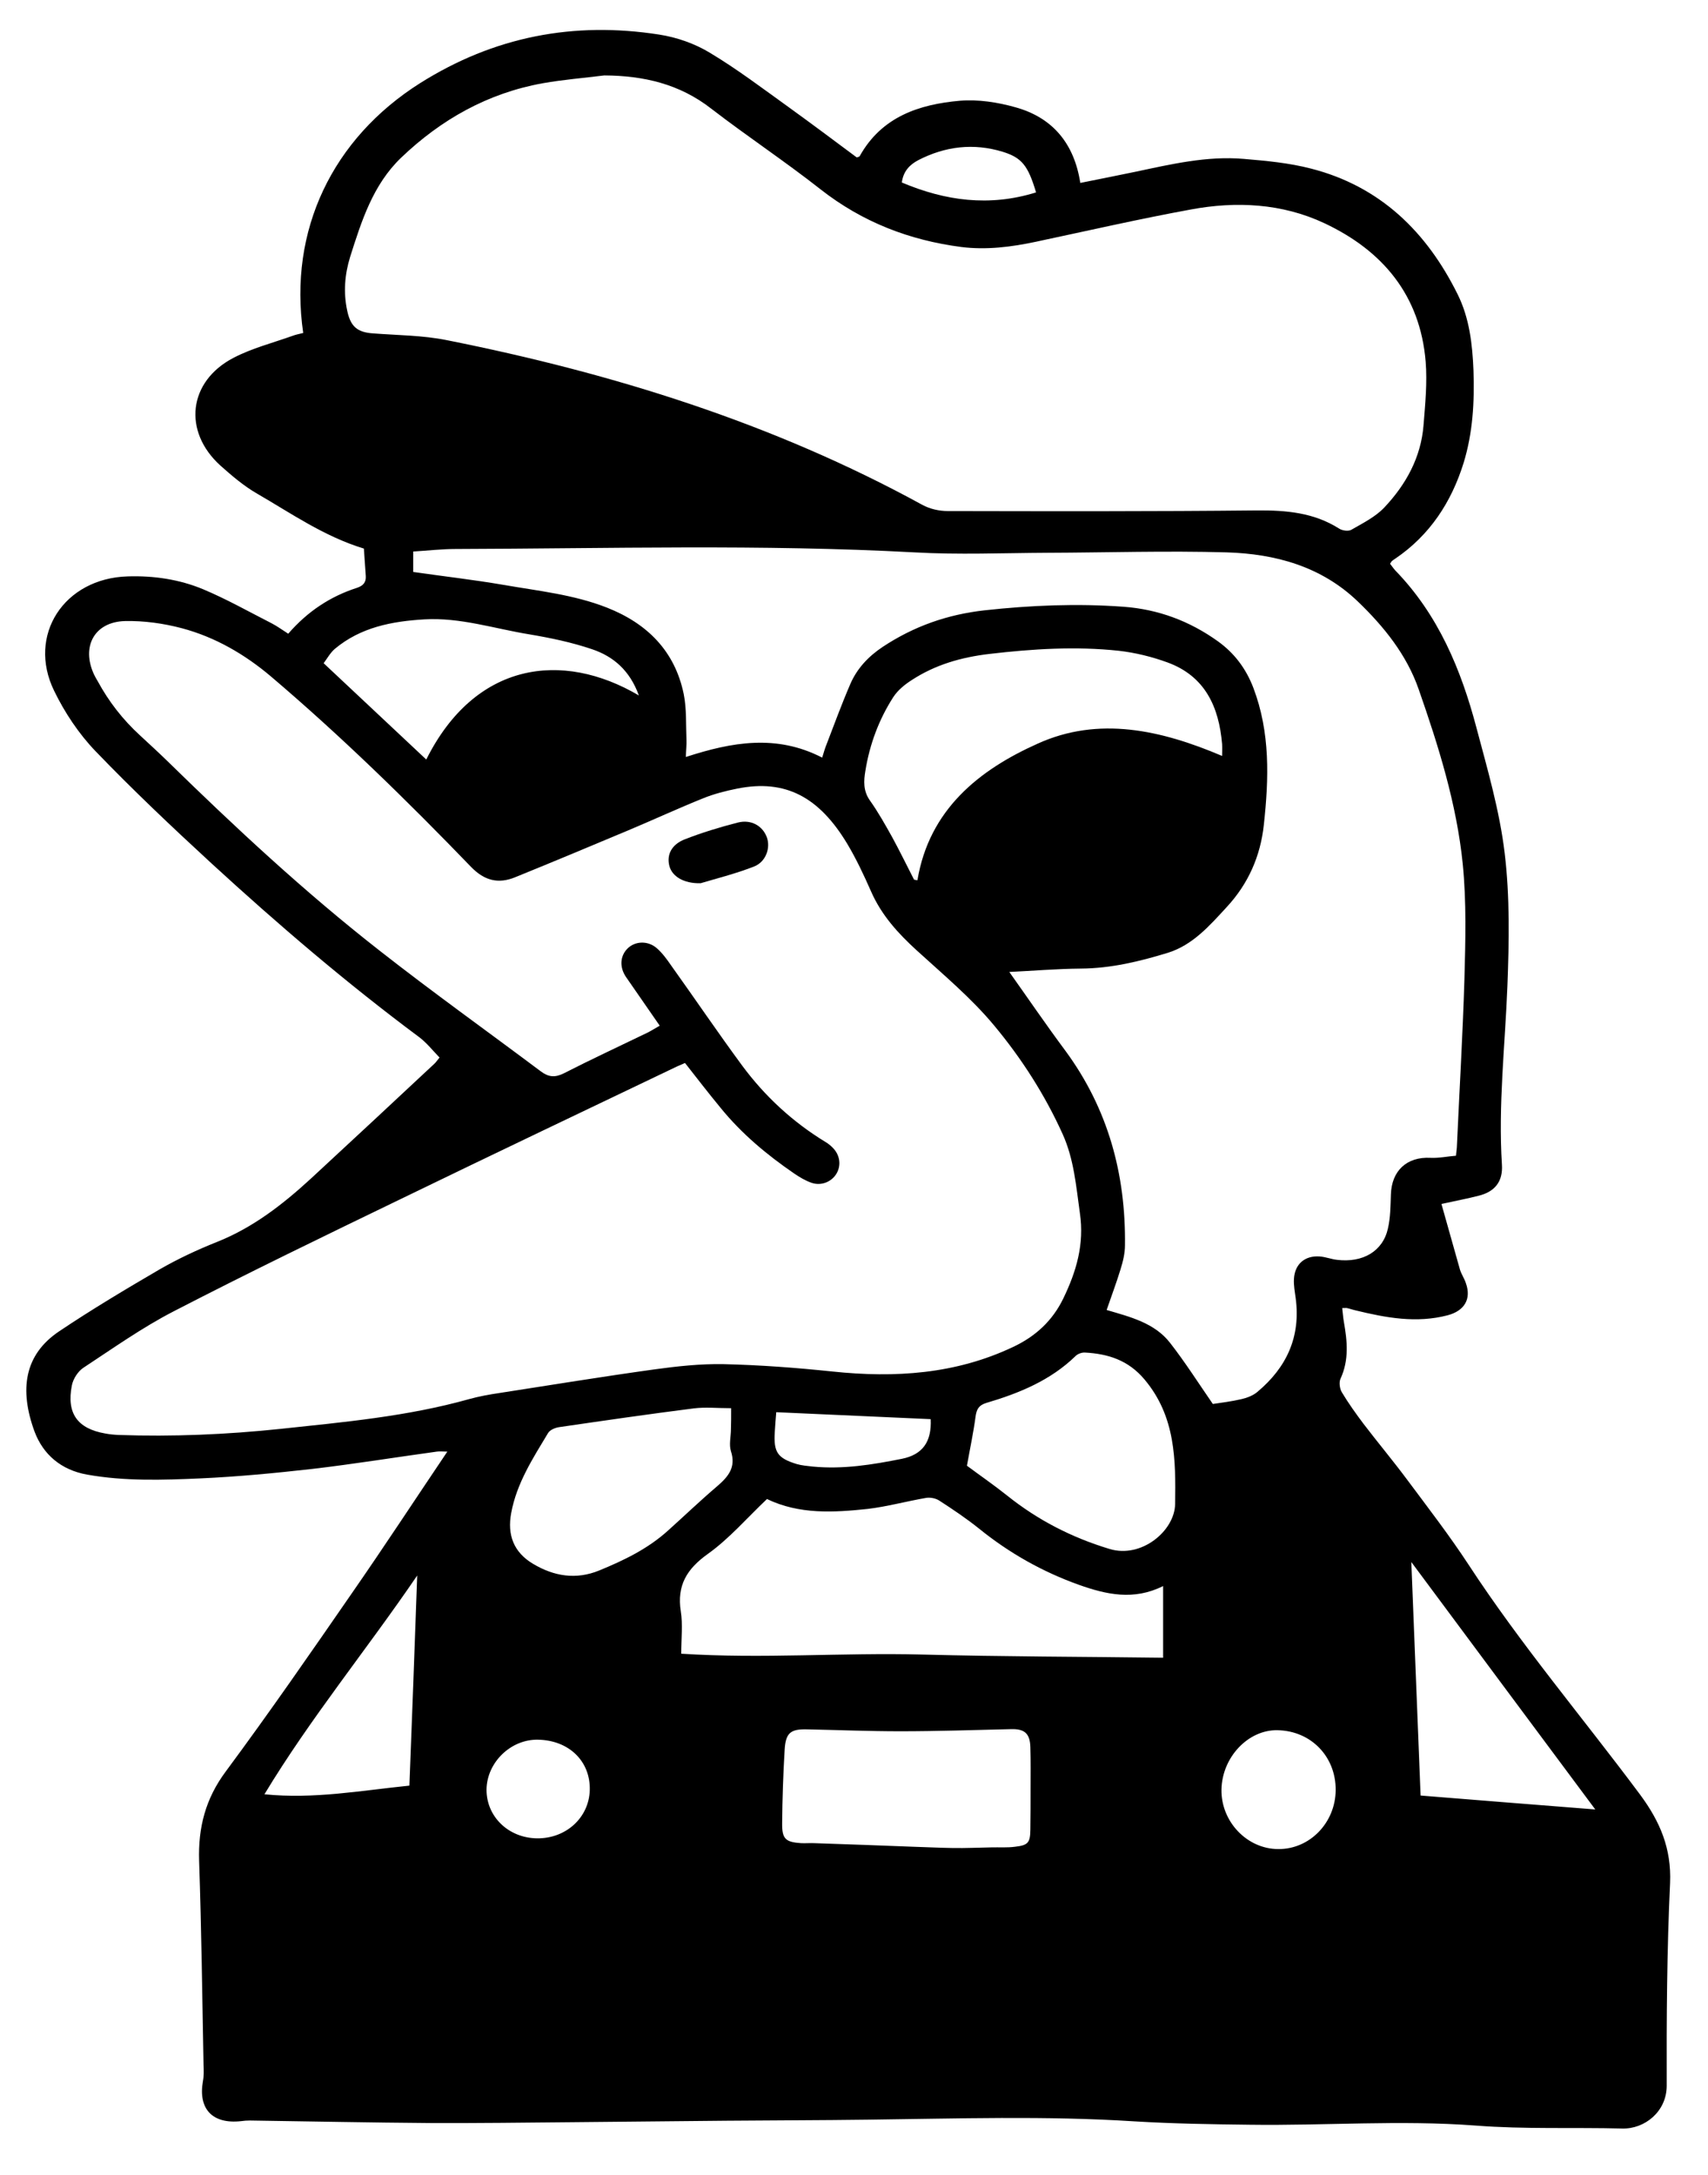 <?xml version="1.0" encoding="utf-8"?>
<!-- Generator: Adobe Illustrator 25.4.1, SVG Export Plug-In . SVG Version: 6.00 Build 0)  -->
<svg className="duck-head" version="1.1" id="Layer_1" xmlns="http://www.w3.org/2000/svg" xmlns:xlink="http://www.w3.org/1999/xlink" x="0px" y="0px"
	 viewBox="0 0 81.06 103.19" style="enable-background:new 0 0 81.06 103.19;" xml:space="preserve">
<g>
	<path d="M14.39,15.8c-0.71-4.88,1.4-9.23,5.54-11.85c3.52-2.22,7.3-2.94,11.35-2.31c0.84,0.13,1.7,0.43,2.42,0.87
		c1.3,0.78,2.51,1.7,3.75,2.59c1.08,0.78,2.15,1.58,3.21,2.37c0.06-0.02,0.12-0.03,0.14-0.06c1.04-1.87,2.82-2.46,4.76-2.63
		c0.86-0.07,1.78,0.07,2.63,0.31c1.77,0.49,2.79,1.72,3.08,3.59c0.89-0.18,1.76-0.35,2.62-0.53c1.7-0.36,3.39-0.76,5.14-0.61
		c1.07,0.09,2.15,0.19,3.19,0.46c3.28,0.84,5.49,3,6.96,5.97c0.56,1.13,0.7,2.37,0.75,3.62c0.05,1.48-0.03,2.95-0.47,4.38
		c-0.58,1.86-1.6,3.42-3.23,4.53c-0.06,0.04-0.12,0.08-0.17,0.12c-0.03,0.03-0.05,0.08-0.09,0.13c0.08,0.1,0.16,0.22,0.25,0.32
		c2.04,2.1,3.12,4.7,3.85,7.46c0.52,1.96,1.1,3.94,1.34,5.95c0.25,2.08,0.21,4.2,0.13,6.3c-0.11,2.83-0.44,5.65-0.26,8.49
		c0.05,0.79-0.33,1.28-1.11,1.47c-0.54,0.14-1.09,0.24-1.76,0.39c0.3,1.07,0.59,2.1,0.88,3.12c0.07,0.22,0.21,0.42,0.28,0.64
		c0.27,0.76-0.08,1.31-0.86,1.52c-1.49,0.39-2.93,0.12-4.37-0.23c-0.14-0.03-0.27-0.08-0.41-0.11c-0.04-0.01-0.09,0-0.23,0
		c0.03,0.23,0.04,0.44,0.08,0.66c0.16,0.91,0.25,1.8-0.16,2.69c-0.08,0.17-0.04,0.47,0.06,0.64c0.31,0.52,0.67,1.02,1.03,1.5
		c0.68,0.89,1.4,1.75,2.07,2.65c0.99,1.33,2.01,2.65,2.92,4.04c2.49,3.81,5.43,7.27,8.14,10.91c0.94,1.27,1.49,2.55,1.42,4.19
		c-0.15,3.2-0.17,6.41-0.16,9.62c0,1.23-1.05,2.06-2.11,2.03c-2.32-0.06-4.64,0.04-6.95-0.14c-3.58-0.27-7.16,0.01-10.73-0.04
		c-1.83-0.02-3.65-0.05-5.47-0.16c-4.21-0.27-8.42-0.13-12.64-0.08c-2.25,0.03-4.49,0.03-6.74,0.05c-2.43,0.02-4.87,0.05-7.3,0.07
		c-2.25,0.02-4.49,0.05-6.74,0.04c-2.85-0.02-5.71-0.08-8.56-0.12c-0.14,0-0.28,0.01-0.42,0.03c-1.36,0.15-2.04-0.58-1.81-1.89
		c0.05-0.25,0.04-0.51,0.03-0.77c-0.06-3.23-0.1-6.46-0.21-9.69c-0.05-1.58,0.3-2.95,1.27-4.25c2.06-2.78,4.03-5.63,6-8.48
		c1.52-2.19,2.98-4.42,4.51-6.69c-0.21,0-0.36-0.02-0.5,0c-1.97,0.27-3.93,0.59-5.9,0.82c-1.77,0.2-3.54,0.37-5.31,0.45
		c-1.8,0.08-3.6,0.14-5.39-0.18c-1.23-0.22-2.08-0.95-2.49-2.04c-0.73-1.99-0.49-3.65,1.17-4.76c1.55-1.04,3.16-2,4.77-2.94
		c0.87-0.5,1.79-0.93,2.72-1.3c1.71-0.68,3.12-1.78,4.45-3c1.96-1.81,3.91-3.63,5.86-5.45c0.07-0.06,0.12-0.14,0.25-0.3
		c-0.32-0.33-0.61-0.7-0.97-0.97c-3.44-2.56-6.69-5.34-9.85-8.24c-1.88-1.73-3.73-3.48-5.5-5.32c-0.8-0.83-1.47-1.84-1.97-2.87
		c-1.29-2.64,0.47-5.34,3.49-5.43c1.23-0.04,2.45,0.14,3.58,0.61c1.12,0.47,2.18,1.07,3.26,1.62c0.27,0.14,0.51,0.32,0.78,0.49
		c0.91-1.05,1.99-1.77,3.27-2.18c0.29-0.1,0.43-0.26,0.41-0.56c-0.03-0.43-0.06-0.87-0.09-1.3c-1.9-0.58-3.46-1.68-5.09-2.62
		c-0.62-0.36-1.18-0.84-1.72-1.32c-1.79-1.62-1.53-3.99,0.62-5.11c0.88-0.46,1.87-0.71,2.82-1.05
		C14.03,15.88,14.19,15.85,14.39,15.8z M32.51,50.44c-0.16,0.07-0.26,0.11-0.37,0.16c-4.37,2.09-8.74,4.17-13.09,6.28
		c-3.62,1.75-7.24,3.5-10.82,5.35c-1.49,0.77-2.87,1.75-4.27,2.67c-0.26,0.17-0.49,0.53-0.55,0.84c-0.26,1.33,0.27,2.05,1.58,2.28
		c0.21,0.04,0.42,0.06,0.63,0.07c2.58,0.09,5.14-0.02,7.71-0.29c3-0.32,6.01-0.59,8.93-1.41c0.47-0.13,0.96-0.22,1.44-0.29
		c2.45-0.38,4.9-0.78,7.35-1.12c1.09-0.15,2.19-0.27,3.28-0.25c1.73,0.04,3.46,0.17,5.18,0.35c2.96,0.31,5.84,0.13,8.58-1.17
		c1.06-0.5,1.86-1.24,2.37-2.29c0.62-1.28,1.01-2.58,0.79-4.06c-0.18-1.28-0.28-2.56-0.82-3.75c-0.84-1.86-1.95-3.59-3.25-5.15
		c-1.08-1.3-2.41-2.41-3.67-3.56c-0.89-0.81-1.68-1.68-2.17-2.8c-0.34-0.77-0.7-1.54-1.13-2.26c-1.33-2.21-2.92-3.08-5.22-2.62
		c-0.55,0.11-1.1,0.25-1.62,0.46c-1.19,0.48-2.36,1.02-3.55,1.52c-1.79,0.75-3.58,1.5-5.38,2.23c-0.79,0.32-1.45,0.16-2.08-0.49
		c-3.04-3.15-6.17-6.21-9.5-9.04c-1.24-1.05-2.65-1.87-4.23-2.29c-0.87-0.23-1.8-0.36-2.7-0.34C4.48,29.51,3.85,30.68,4.46,32
		c0.05,0.11,0.11,0.21,0.17,0.31c0.53,0.98,1.2,1.84,2.02,2.59c0.43,0.4,0.86,0.79,1.28,1.2c3.23,3.16,6.54,6.24,10.1,9.02
		c2.5,1.96,5.09,3.81,7.64,5.72c0.36,0.27,0.67,0.3,1.09,0.09c1.31-0.67,2.65-1.29,3.97-1.93c0.18-0.09,0.35-0.2,0.58-0.33
		c-0.56-0.81-1.08-1.56-1.6-2.31c-0.32-0.47-0.28-1,0.07-1.35c0.36-0.36,0.97-0.39,1.4-0.01c0.26,0.23,0.47,0.52,0.67,0.81
		c1.13,1.58,2.22,3.19,3.37,4.75c1.08,1.46,2.4,2.68,3.96,3.63c0.12,0.07,0.23,0.16,0.33,0.26c0.35,0.34,0.42,0.83,0.2,1.22
		c-0.23,0.41-0.74,0.62-1.21,0.45c-0.28-0.1-0.55-0.26-0.8-0.43c-1.3-0.89-2.5-1.89-3.5-3.12C33.63,51.88,33.09,51.18,32.51,50.44z
		 M28.68,3.58c-0.97,0.12-1.96,0.2-2.92,0.37c-2.61,0.47-4.83,1.72-6.73,3.54c-1.33,1.28-1.87,2.99-2.41,4.69
		c-0.26,0.84-0.33,1.7-0.14,2.57c0.16,0.75,0.48,1.02,1.23,1.07c1.17,0.09,2.35,0.09,3.49,0.32c7.88,1.57,15.5,3.94,22.58,7.82
		c0.35,0.19,0.79,0.29,1.19,0.29c4.89,0.01,9.78,0.02,14.68-0.03c1.39-0.01,2.7,0.1,3.9,0.86c0.15,0.1,0.44,0.14,0.58,0.06
		c0.54-0.31,1.14-0.61,1.56-1.05c1.03-1.09,1.75-2.38,1.87-3.92c0.08-1,0.18-2.02,0.1-3.01c-0.26-3.15-2.04-5.27-4.81-6.57
		c-2-0.94-4.18-1.05-6.33-0.65c-2.46,0.45-4.9,1.01-7.35,1.53c-1.17,0.25-2.36,0.4-3.55,0.25c-2.46-0.32-4.69-1.18-6.67-2.73
		c-1.69-1.33-3.49-2.52-5.19-3.83C32.25,3.98,30.54,3.59,28.68,3.58z M39.02,35.95c0.08-0.26,0.13-0.44,0.2-0.61
		c0.37-0.96,0.72-1.92,1.13-2.87c0.32-0.75,0.87-1.33,1.55-1.78c1.47-0.97,3.05-1.53,4.83-1.73c2.2-0.24,4.38-0.33,6.58-0.17
		c1.66,0.12,3.15,0.68,4.49,1.64c0.78,0.56,1.33,1.29,1.68,2.2c0.81,2.13,0.74,4.31,0.5,6.51c-0.16,1.49-0.74,2.8-1.76,3.9
		c-0.81,0.88-1.61,1.8-2.79,2.17c-1.34,0.41-2.7,0.74-4.13,0.75c-1.16,0.01-2.32,0.11-3.4,0.16c0.86,1.21,1.74,2.5,2.67,3.75
		c2.02,2.75,2.86,5.85,2.82,9.22c0,0.39-0.1,0.79-0.22,1.17c-0.19,0.62-0.42,1.23-0.65,1.9c1.12,0.33,2.27,0.61,3.01,1.56
		c0.71,0.91,1.34,1.9,2.03,2.9c0.4-0.06,0.89-0.12,1.36-0.23c0.26-0.06,0.55-0.17,0.75-0.34c1.39-1.16,2.07-2.62,1.82-4.46
		c-0.04-0.3-0.1-0.61-0.08-0.91c0.04-0.7,0.52-1.11,1.22-1.06c0.28,0.02,0.55,0.13,0.82,0.16c1.22,0.15,2.18-0.4,2.42-1.49
		c0.12-0.52,0.12-1.06,0.14-1.6c0.03-1.14,0.76-1.81,1.88-1.75c0.4,0.02,0.81-0.07,1.21-0.1c0.02-0.21,0.03-0.3,0.04-0.39
		c0.12-2.66,0.28-5.33,0.36-7.99c0.05-1.82,0.1-3.66-0.08-5.47c-0.29-2.85-1.15-5.59-2.09-8.28c-0.57-1.64-1.65-2.98-2.89-4.17
		c-1.74-1.67-3.92-2.26-6.23-2.33c-2.83-0.08-5.66,0.01-8.5,0.02c-2.11,0.01-4.22,0.1-6.32-0.02c-7.25-0.39-14.51-0.18-21.76-0.16
		c-0.67,0-1.34,0.08-2.02,0.12c0,0.42,0,0.74,0,0.97c1.46,0.21,2.87,0.37,4.27,0.61c1.66,0.29,3.34,0.46,4.92,1.08
		c1.91,0.75,3.23,2.06,3.65,4.11c0.14,0.7,0.1,1.44,0.13,2.16c0.01,0.25-0.02,0.49-0.03,0.82C34.73,35.21,36.85,34.83,39.02,35.95z
		 M36.4,71.13c-0.95,0.9-1.78,1.87-2.8,2.6c-1.01,0.72-1.48,1.5-1.29,2.73c0.1,0.63,0.02,1.29,0.02,2.01
		c3.87,0.25,7.65-0.06,11.44,0.04c3.8,0.1,7.6,0.1,11.43,0.15c0-1.12,0-2.21,0-3.4c-1.4,0.7-2.7,0.4-4-0.06
		c-1.73-0.62-3.31-1.51-4.74-2.67c-0.6-0.48-1.24-0.91-1.89-1.33c-0.17-0.11-0.44-0.16-0.64-0.12c-0.92,0.16-1.83,0.41-2.75,0.52
		C39.56,71.77,37.94,71.87,36.4,71.13z M58,35.87c0-0.16,0.01-0.37,0-0.56c-0.15-1.77-0.81-3.23-2.6-3.88
		c-0.74-0.27-1.52-0.46-2.3-0.55c-2.05-0.22-4.1-0.09-6.15,0.15c-1.34,0.16-2.56,0.51-3.68,1.24c-0.33,0.21-0.66,0.48-0.87,0.8
		c-0.69,1.07-1.13,2.26-1.33,3.51c-0.08,0.47-0.11,0.95,0.22,1.41c0.39,0.55,0.72,1.14,1.05,1.73c0.36,0.66,0.69,1.34,1.04,2.02
		c0.05,0.01,0.1,0.02,0.16,0.03c0.56-3.36,2.93-5.24,5.7-6.48C52.14,33.97,55.11,34.64,58,35.87z M45.89,69.55
		c0.59,0.44,1.26,0.9,1.9,1.41c1.46,1.17,3.08,2,4.87,2.54c1.51,0.46,3.09-0.86,3.11-2.13c0.03-2.08,0.03-4.15-1.45-5.91
		c-0.77-0.92-1.73-1.22-2.83-1.28c-0.14-0.01-0.34,0.06-0.44,0.16c-1.19,1.16-2.68,1.77-4.24,2.23c-0.36,0.11-0.46,0.3-0.51,0.64
		C46.2,67.97,46.04,68.71,45.89,69.55z M48.91,84.87C48.9,84.87,48.9,84.87,48.91,84.87c0-0.66,0.01-1.31-0.01-1.97
		c-0.02-0.65-0.28-0.87-0.92-0.85c-1.75,0.04-3.5,0.1-5.26,0.1c-1.47,0-2.94-0.06-4.42-0.09c-0.77-0.02-1.01,0.16-1.06,0.95
		c-0.07,1.17-0.11,2.34-0.12,3.5c-0.01,0.75,0.16,0.9,0.9,0.95c0.21,0.01,0.42-0.01,0.63,0c1.57,0.05,3.13,0.11,4.7,0.17
		c0.63,0.02,1.25,0.05,1.88,0.06c0.61,0.01,1.21-0.02,1.82-0.03c0.37-0.01,0.75,0.02,1.12-0.03c0.62-0.07,0.72-0.19,0.73-0.8
		C48.91,86.18,48.91,85.53,48.91,84.87z M34.7,66.82c-0.66,0-1.23-0.06-1.78,0.01c-2.13,0.27-4.26,0.58-6.39,0.89
		c-0.19,0.03-0.43,0.13-0.52,0.28c-0.72,1.2-1.49,2.38-1.75,3.8c-0.19,1.02,0.11,1.85,1.03,2.4c1,0.6,2.05,0.77,3.15,0.32
		c1.17-0.48,2.31-1.03,3.26-1.89c0.78-0.7,1.54-1.43,2.34-2.11c0.52-0.45,0.9-0.89,0.65-1.66c-0.1-0.31,0-0.7,0-1.05
		C34.7,67.53,34.7,67.23,34.7,66.82z M66.98,74.12c0.15,3.71,0.29,7.36,0.44,11.08c2.75,0.22,5.45,0.44,8.29,0.66
		C72.75,81.88,69.88,78.03,66.98,74.12z M30.32,33c-0.43-1.19-1.21-1.85-2.21-2.19c-0.97-0.33-1.98-0.54-2.99-0.71
		c-1.66-0.27-3.28-0.81-4.98-0.71c-1.53,0.09-3.02,0.37-4.25,1.4c-0.21,0.18-0.36,0.45-0.53,0.68c1.67,1.57,3.27,3.07,4.87,4.57
		C22.54,31.42,26.67,30.85,30.32,33z M19.8,74.76c-2.42,3.55-5.07,6.77-7.25,10.38c2.36,0.24,4.59-0.18,6.88-0.41
		C19.56,81.4,19.68,78.14,19.8,74.76z M63.39,84.94c0.01-1.59-1.17-2.81-2.76-2.84c-1.39-0.03-2.63,1.28-2.66,2.81
		c-0.03,1.52,1.21,2.83,2.7,2.83C62.16,87.75,63.38,86.49,63.39,84.94z M25.54,82.55c-1.29-0.03-2.43,1.07-2.45,2.36
		c-0.01,1.28,1.03,2.3,2.39,2.32c1.38,0.02,2.47-0.98,2.51-2.28C28.03,83.58,27.01,82.58,25.54,82.55z M44.17,67.34
		c-2.46-0.11-4.88-0.22-7.33-0.33c-0.03,0.34-0.05,0.64-0.07,0.94c-0.06,0.96,0.13,1.24,1.04,1.52c0.24,0.07,0.5,0.09,0.76,0.12
		c1.44,0.14,2.84-0.09,4.24-0.37C43.79,69.02,44.22,68.41,44.17,67.34z M49.17,9.13c-0.38-1.28-0.68-1.65-1.59-1.93
		c-1.38-0.42-2.72-0.26-4,0.4c-0.4,0.21-0.71,0.52-0.78,1.06C44.86,9.53,46.95,9.82,49.17,9.13z"/>
	<path d="M33.25,41.91c-0.81,0.02-1.35-0.33-1.48-0.81c-0.14-0.53,0.09-1.02,0.72-1.27c0.82-0.32,1.67-0.58,2.53-0.8
		c0.63-0.16,1.17,0.16,1.37,0.69c0.19,0.51-0.04,1.18-0.61,1.4C34.88,41.47,33.95,41.7,33.25,41.91z"/>
</g>
</svg>
